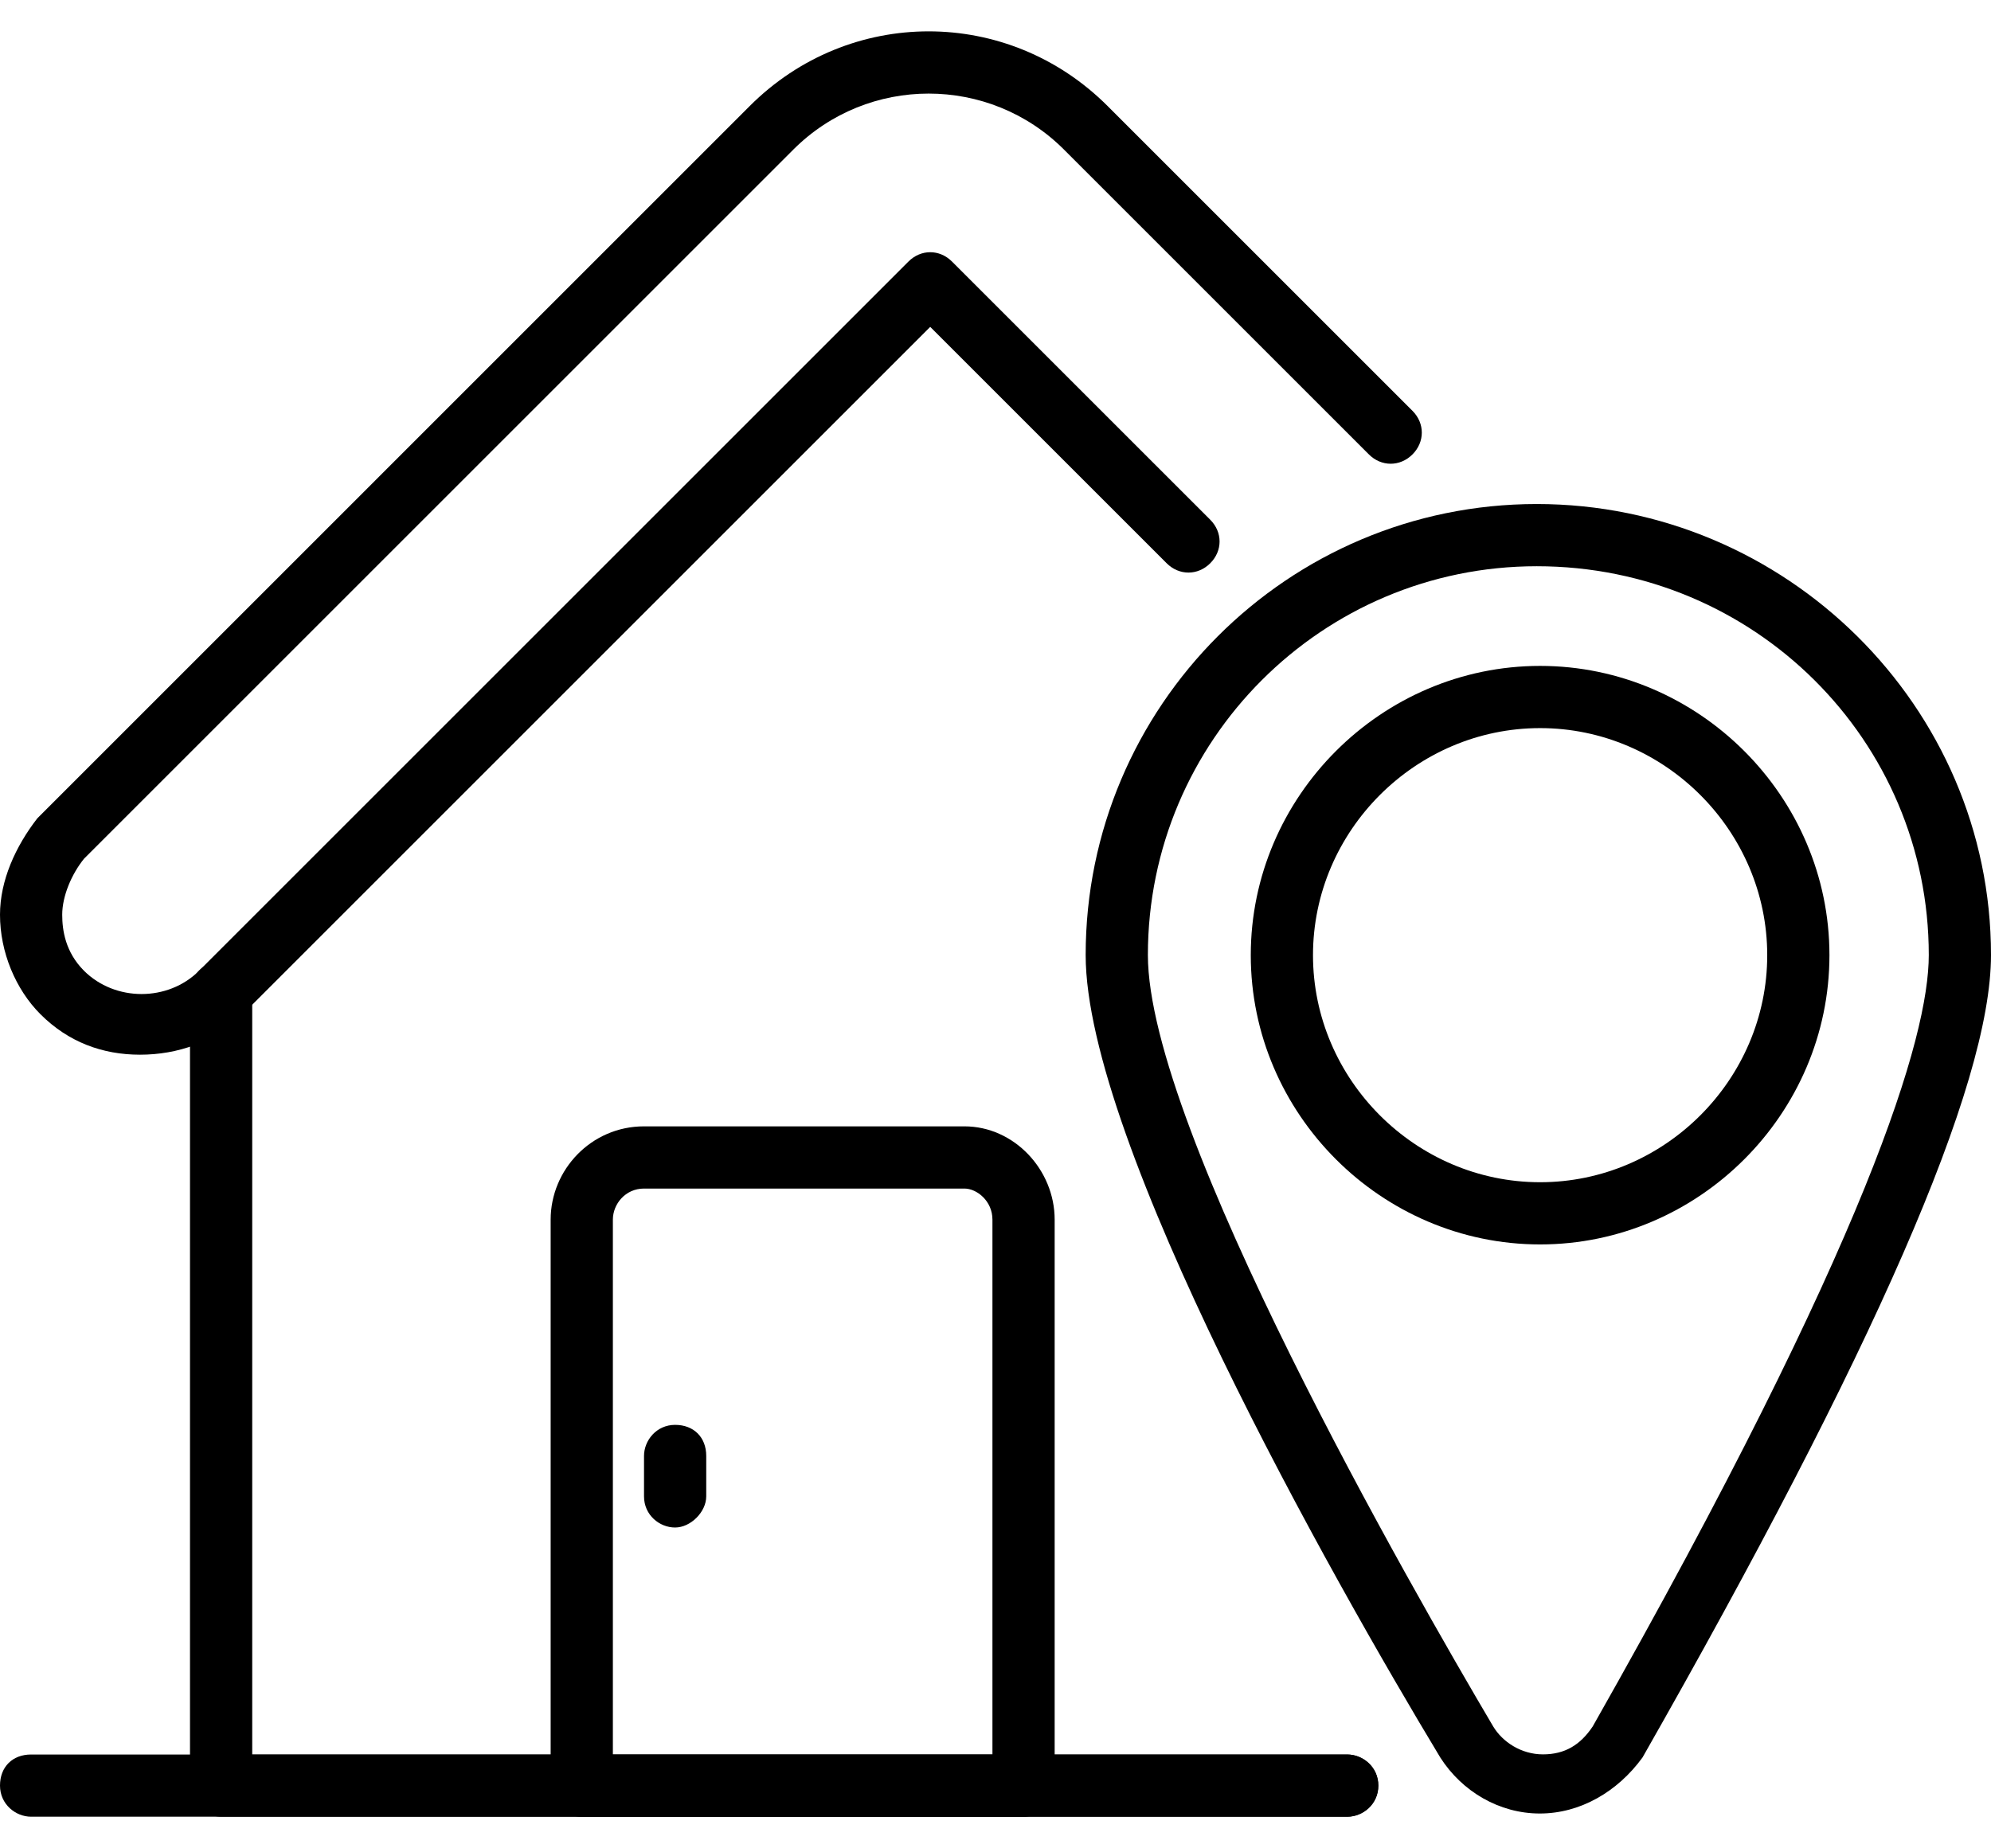 <svg xmlns="http://www.w3.org/2000/svg" viewBox="0 0 28 26">
<path d="M18.945 25.555H0.438C0.219 25.555 0 25.38 0 25.117C0 24.855 0.175 24.68 0.438 24.68H18.945C19.164 24.68 19.382 24.855 19.382 25.117C19.382 25.38 19.164 25.555 18.945 25.555Z"/>
<path d="M18.948 25.555H3.109C2.891 25.555 2.672 25.38 2.672 25.118V13.961C2.672 13.742 2.847 13.523 3.109 13.523C3.372 13.523 3.547 13.698 3.547 13.961V24.68H18.948C19.167 24.68 19.385 24.855 19.385 25.118C19.385 25.38 19.167 25.555 18.948 25.555Z"/>
<path d="M1.969 14.836C1.444 14.836 0.963 14.661 0.569 14.267C0.219 13.917 0 13.392 0 12.867C0 12.386 0.219 11.905 0.525 11.511L10.544 1.491C11.944 0.091 14.176 0.091 15.576 1.491L19.864 5.779C20.039 5.954 20.039 6.217 19.864 6.392C19.689 6.567 19.426 6.567 19.251 6.392L14.963 2.104C13.913 1.054 12.207 1.054 11.157 2.104L1.181 12.08C1.006 12.298 0.875 12.605 0.875 12.867C0.875 13.086 0.919 13.392 1.181 13.655C1.619 14.092 2.363 14.092 2.8 13.655L12.776 3.679C12.951 3.504 13.213 3.504 13.388 3.679L17.02 7.311C17.195 7.486 17.195 7.748 17.02 7.923C16.845 8.098 16.582 8.098 16.407 7.923L13.082 4.598L3.413 14.267C3.019 14.661 2.494 14.836 1.969 14.836Z"/>
<path d="M14.395 25.557H8.182C7.963 25.557 7.744 25.382 7.744 25.119V17.156C7.744 16.456 8.313 15.844 9.057 15.844H13.563C14.263 15.844 14.832 16.456 14.832 17.156V25.119C14.832 25.338 14.613 25.557 14.395 25.557ZM8.619 24.682H13.957V17.156C13.957 16.894 13.738 16.719 13.563 16.719H9.057C8.794 16.719 8.619 16.938 8.619 17.156V24.682Z"/>
<path d="M21.655 25.51C21.087 25.51 20.562 25.203 20.255 24.722C18.724 22.184 15.268 16.059 15.268 13.434C15.268 9.934 18.111 7.09 21.612 7.09C25.112 7.09 28 9.934 28 13.434C28 15.272 26.337 19.034 23.099 24.722C22.749 25.203 22.224 25.51 21.655 25.51ZM21.612 7.965C18.593 7.965 16.143 10.415 16.143 13.434C16.143 15.884 19.862 22.36 20.999 24.285C21.13 24.503 21.393 24.678 21.699 24.678C22.006 24.678 22.224 24.547 22.399 24.285C26.293 17.415 27.125 14.572 27.125 13.434C27.125 10.415 24.674 7.965 21.612 7.965Z"/>
<path d="M21.659 17.505C19.427 17.505 17.59 15.668 17.59 13.436C17.59 11.205 19.427 9.367 21.659 9.367C23.89 9.367 25.728 11.205 25.728 13.436C25.728 15.668 23.89 17.505 21.659 17.505ZM21.659 10.242C19.909 10.242 18.465 11.686 18.465 13.436C18.465 15.186 19.909 16.63 21.659 16.63C23.409 16.63 24.853 15.186 24.853 13.436C24.853 11.686 23.409 10.242 21.659 10.242Z"/>
<path d="M9.494 21.487C9.275 21.487 9.057 21.312 9.057 21.049V20.48C9.057 20.262 9.232 20.043 9.494 20.043C9.757 20.043 9.932 20.218 9.932 20.48V21.049C9.932 21.268 9.713 21.487 9.494 21.487Z"/>
</svg>
